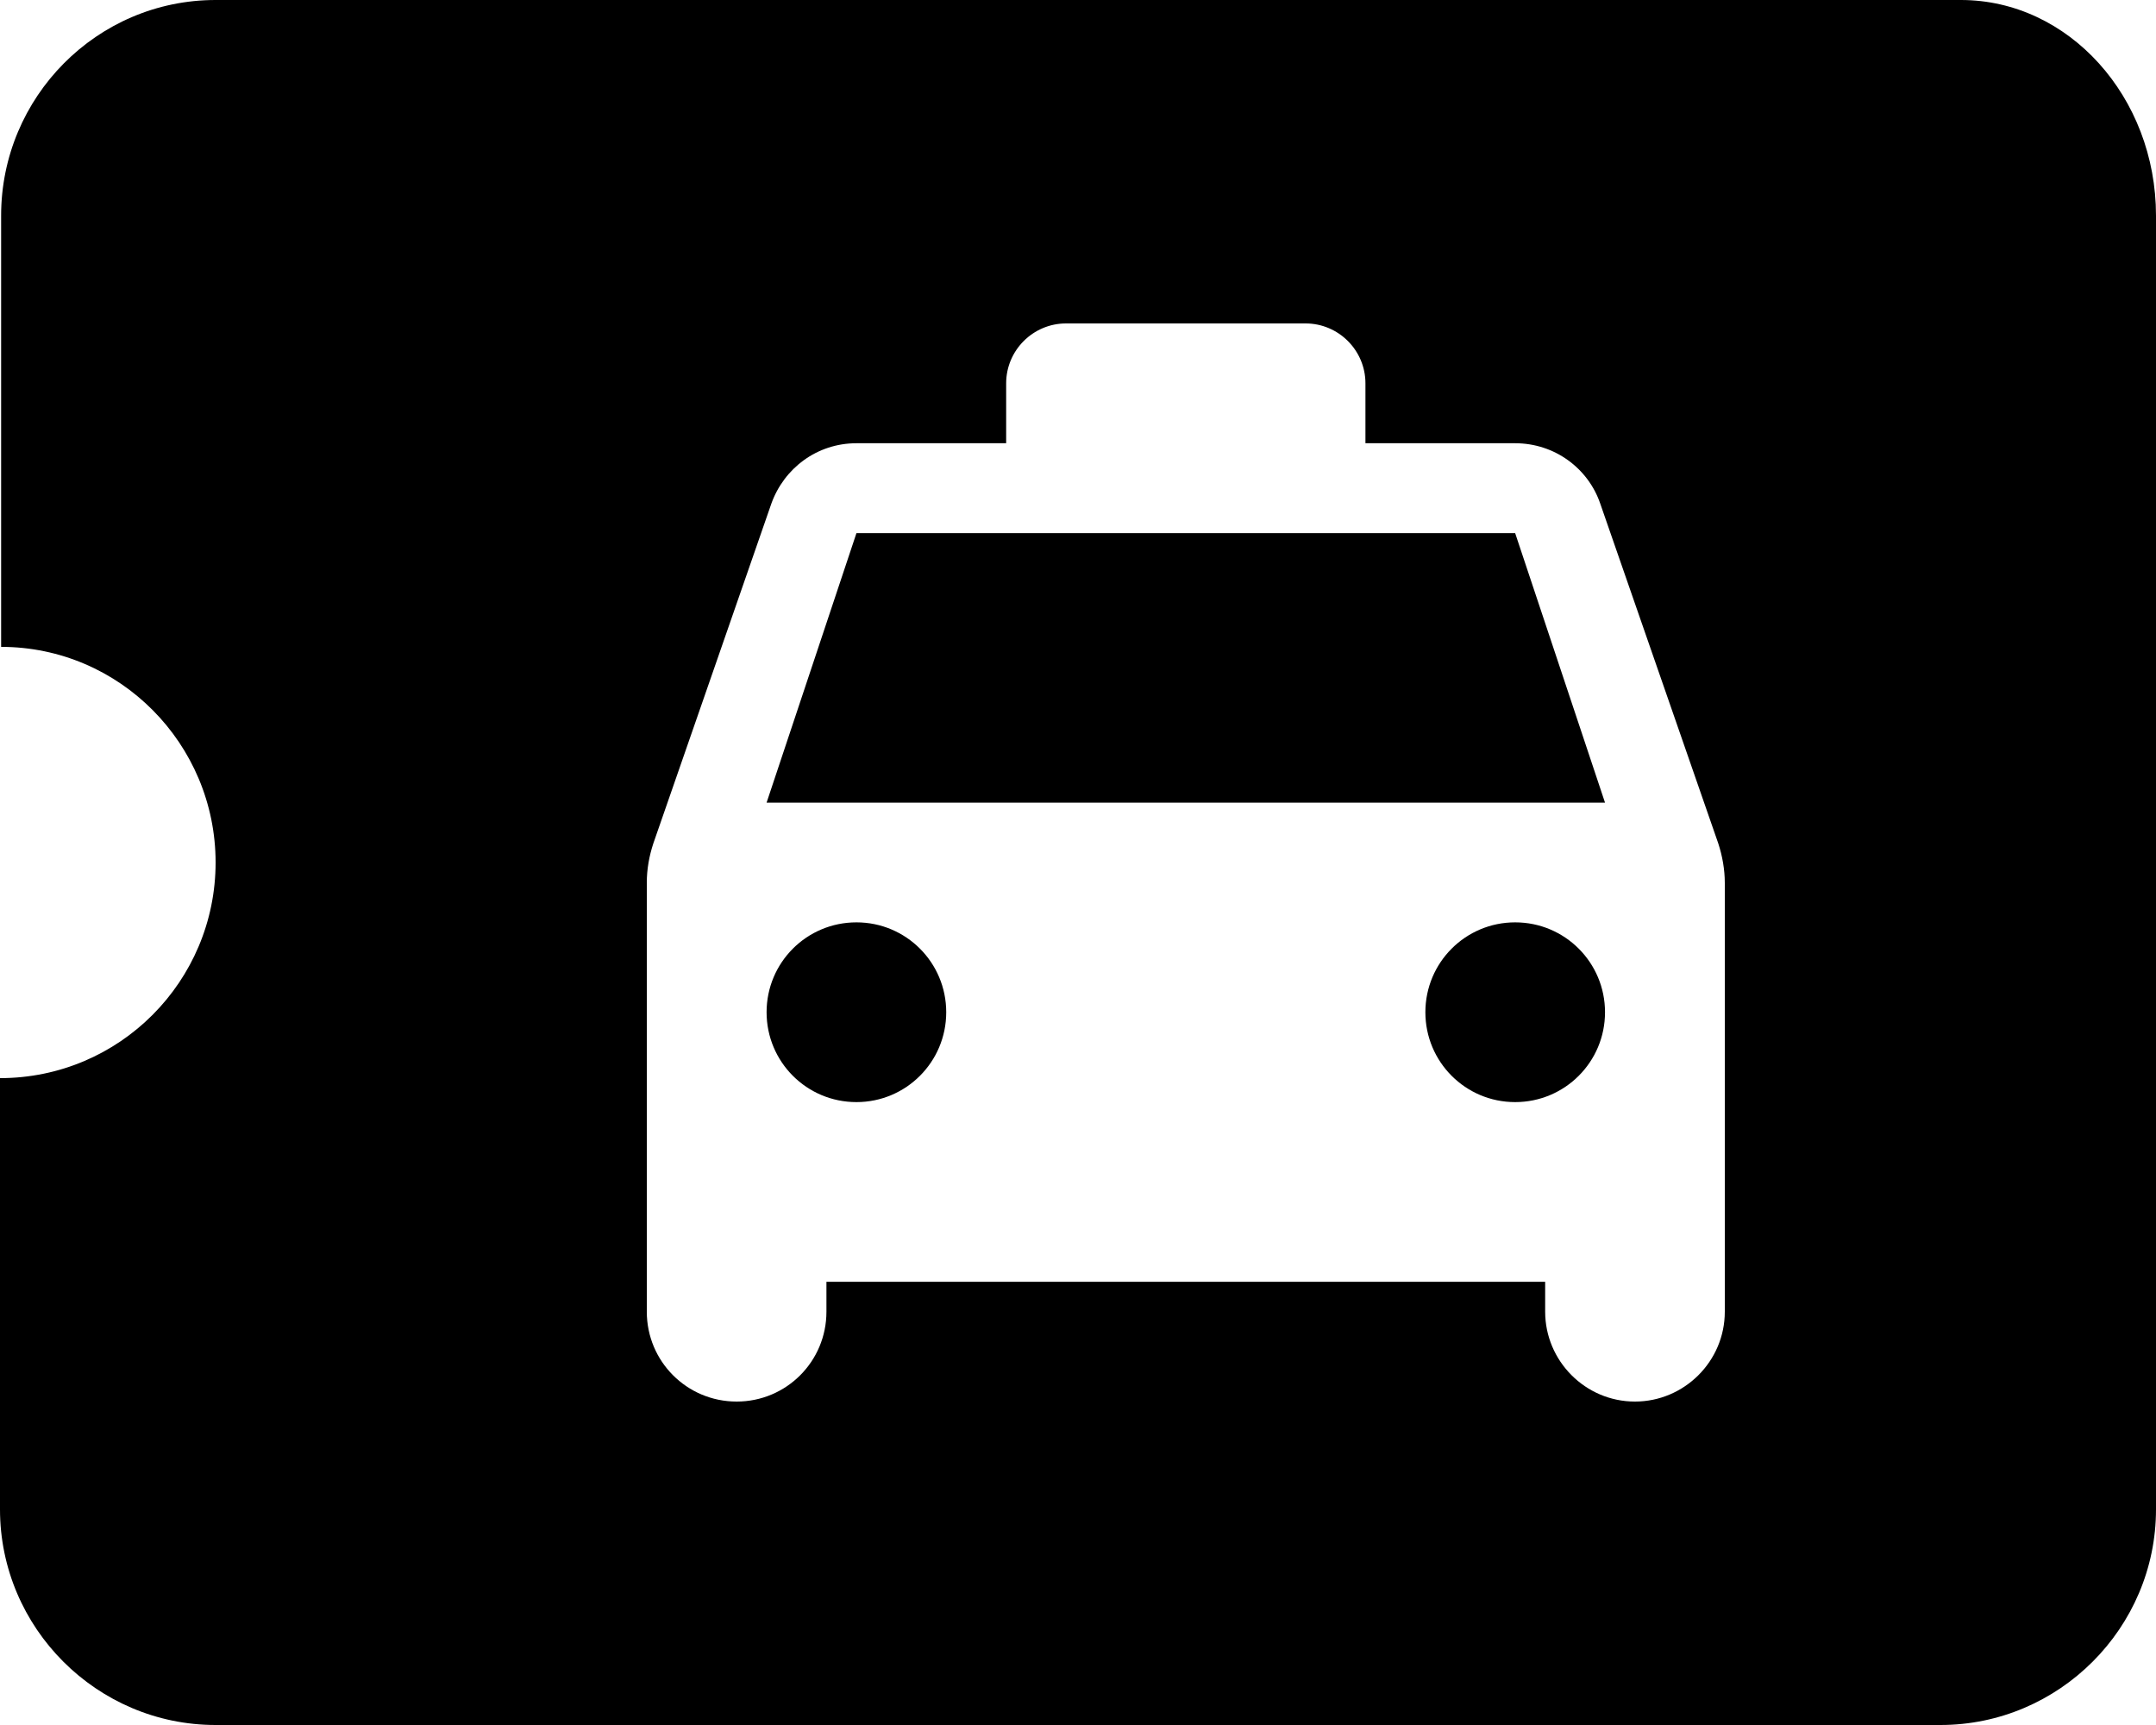 <svg width="25" height="20" viewBox="0 0 25 20" fill="none" xmlns="http://www.w3.org/2000/svg">
<path fill-rule="evenodd" clip-rule="evenodd" d="M2.5 0H22.738C23.988 0 25 1.125 25 2.5V17.5C25 18.875 23.875 20 22.5 20H2.5C1.125 20 0 18.875 0 17.5V12.5C1.387 12.5 2.5 11.375 2.5 10C2.5 8.625 1.387 7.5 0.013 7.5V2.5C0.013 1.125 1.125 0 2.5 0ZM17.569 5.139C18.028 5.139 18.417 5.431 18.556 5.84L19.924 9.778C19.972 9.924 20 10.083 20 10.236V15.208C20 15.785 19.528 16.25 18.958 16.25C18.382 16.25 17.917 15.778 17.917 15.208V14.861H9.583V15.208C9.583 15.785 9.118 16.25 8.542 16.25C7.965 16.25 7.5 15.785 7.5 15.208V10.236C7.5 10.076 7.528 9.924 7.576 9.778L8.944 5.84C9.09 5.431 9.472 5.139 9.931 5.139H11.667V4.444C11.667 4.062 11.979 3.75 12.361 3.75H15.139C15.521 3.75 15.833 4.062 15.833 4.444V5.139H17.569ZM8.889 11.736C8.889 12.312 9.354 12.778 9.931 12.778C10.507 12.778 10.972 12.312 10.972 11.736C10.972 11.16 10.507 10.694 9.931 10.694C9.354 10.694 8.889 11.16 8.889 11.736ZM16.528 11.736C16.528 12.312 16.993 12.778 17.569 12.778C18.146 12.778 18.611 12.312 18.611 11.736C18.611 11.16 18.146 10.694 17.569 10.694C16.993 10.694 16.528 11.16 16.528 11.736ZM9.931 6.181L8.889 9.306H18.611L17.569 6.181H9.931Z" fill="current"/>
</svg>
